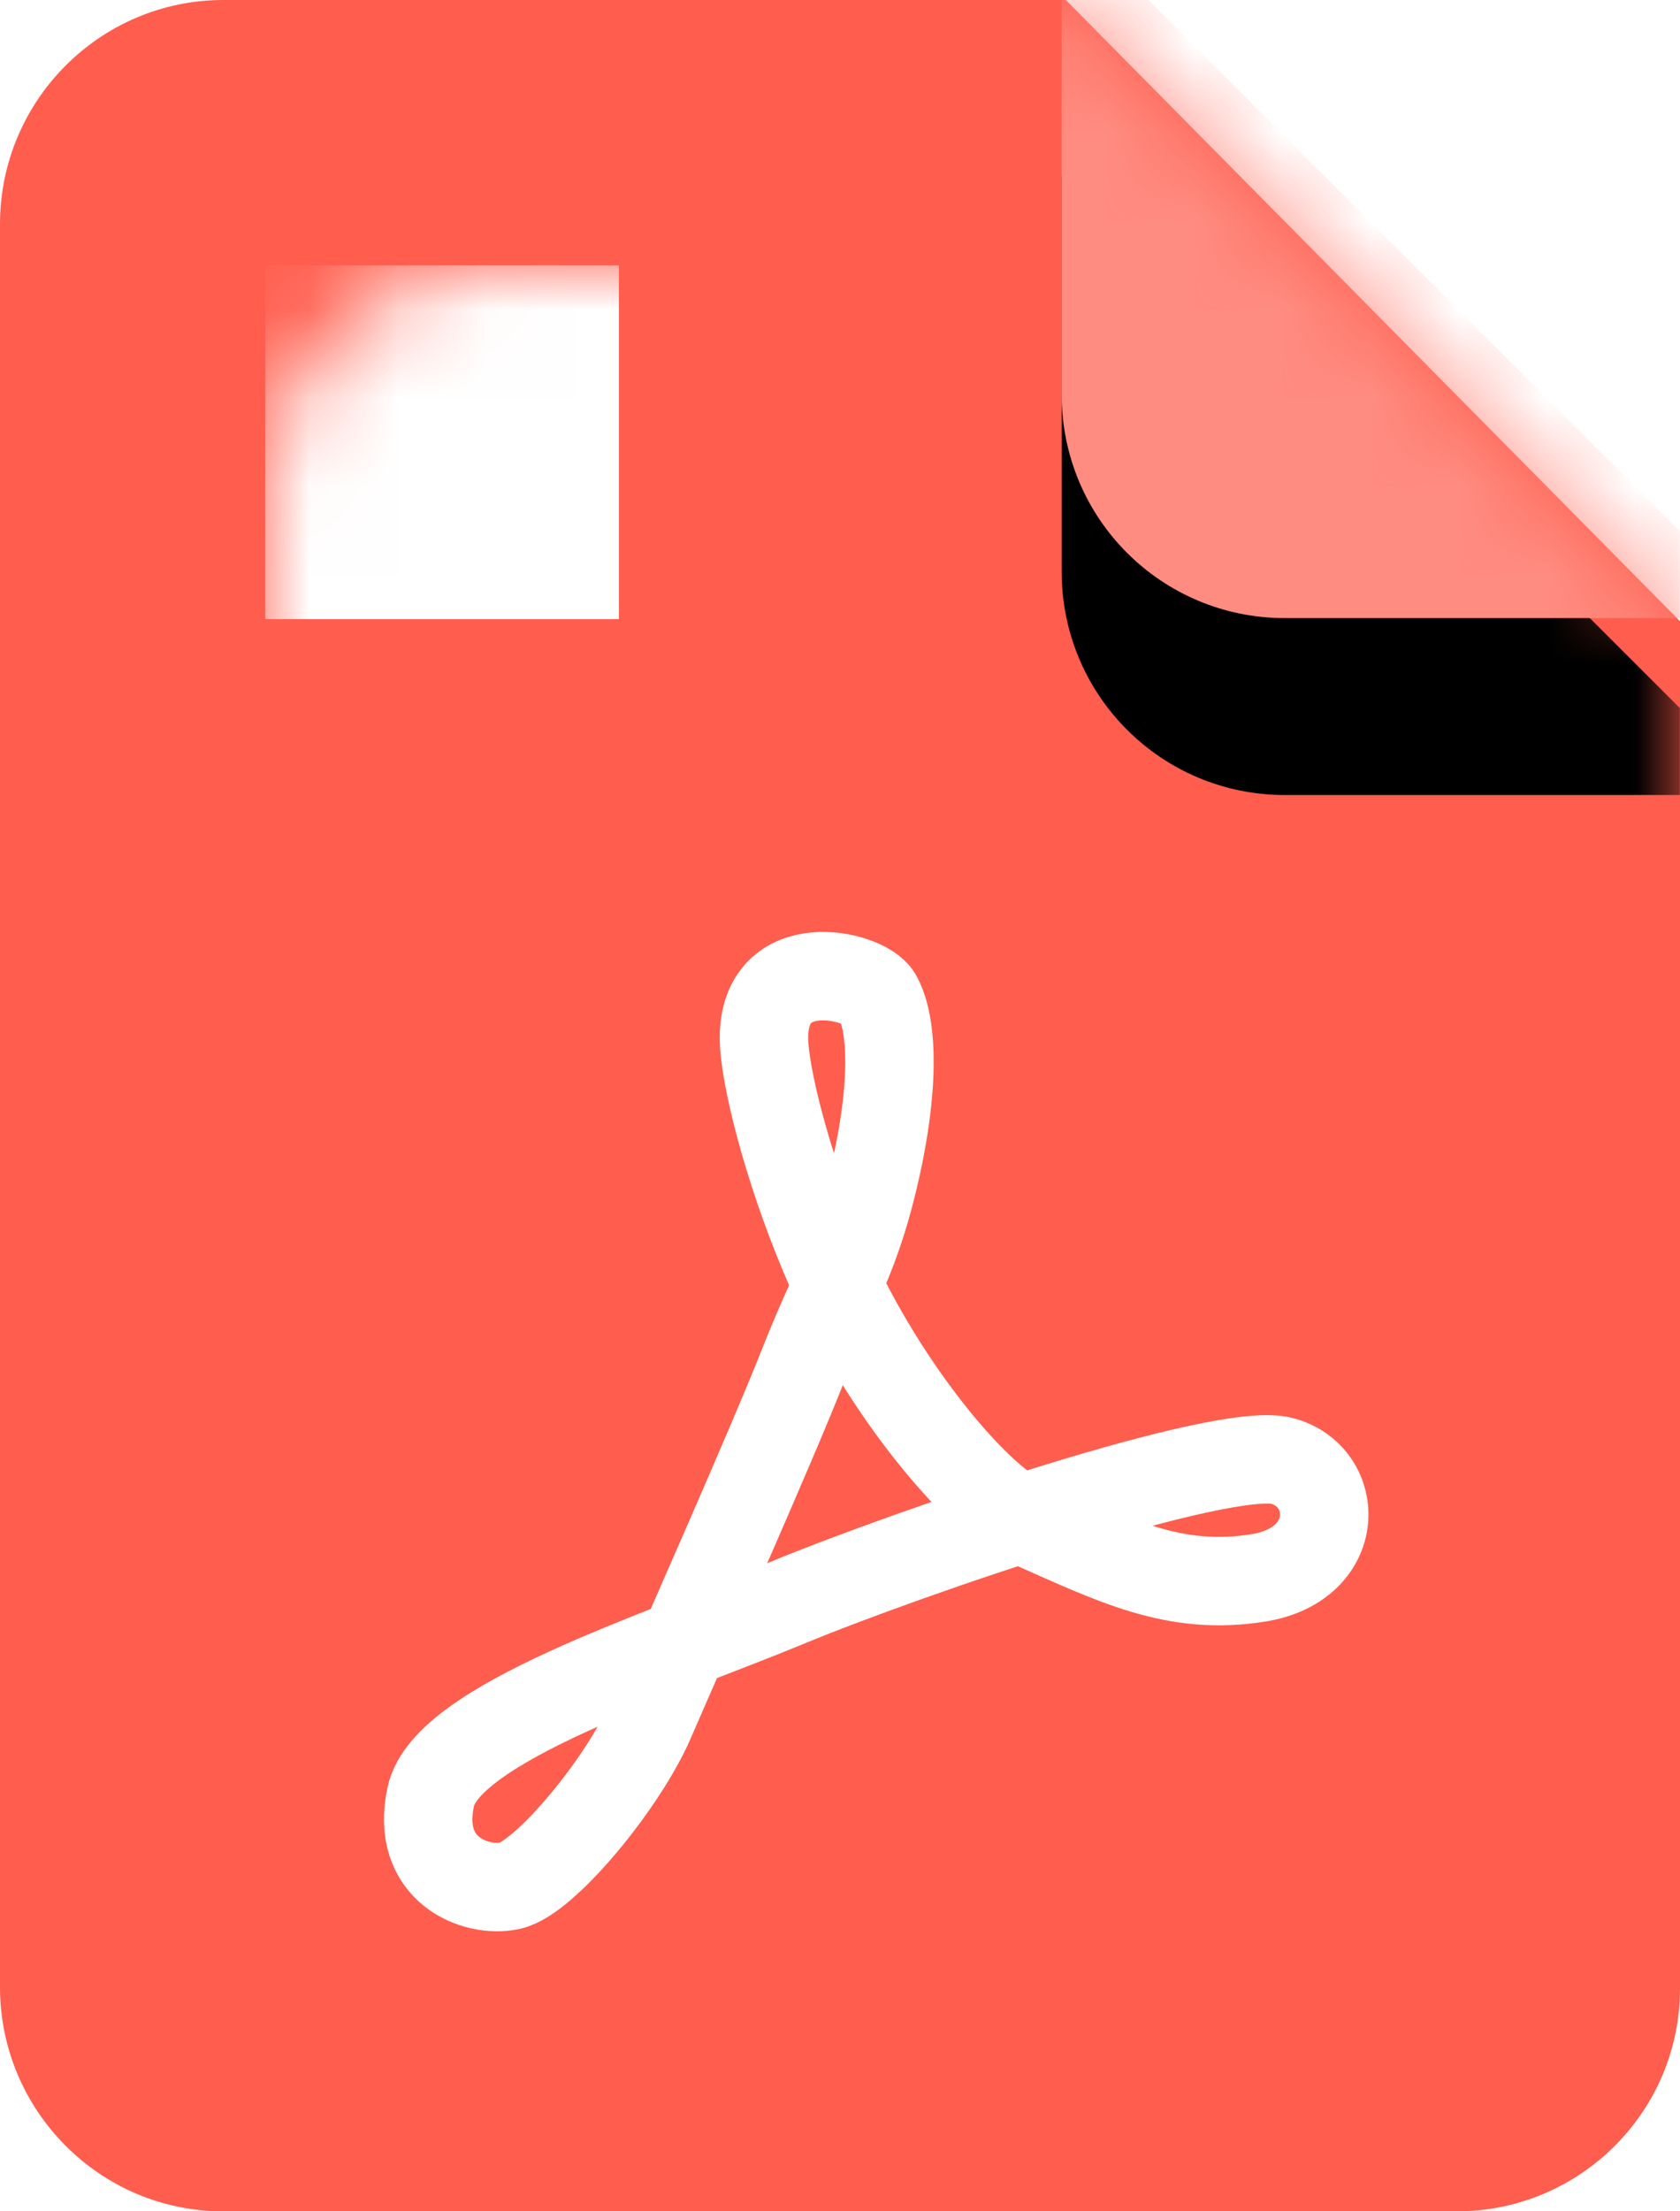 <?xml version="1.0" encoding="UTF-8"?>
<svg width="19px" height="25px" viewBox="0 0 19 25" version="1.1" xmlns="http://www.w3.org/2000/svg" xmlns:xlink="http://www.w3.org/1999/xlink">
    <!-- Generator: Sketch 45.1 (43504) - http://www.bohemiancoding.com/sketch -->
    <title>PDF</title>
    <desc>Created with Sketch.</desc>
    <defs>
        <path d="M0,2.535 C0,1.135 1.134,0 2.527,0 L12.054,0 L19,7.023 L19,22.482 C19,23.872 17.868,25 16.477,25 L2.523,25 C1.13,25 0,23.861 0,22.465 L0,2.535 Z" id="path-1"></path>
        <path d="M12.007,-0.011 L12.978,-0.011 L18.998,6.005 L18.998,6.988 L14.531,6.988 C13.137,6.988 12.007,5.863 12.007,4.461 L12.007,-0.011 Z" id="path-3"></path>
        <filter x="-78.7%" y="-50.0%" width="257.4%" height="257.2%" filterUnits="objectBoundingBox" id="filter-4">
            <feOffset dx="0" dy="2" in="SourceAlpha" result="shadowOffsetOuter1"></feOffset>
            <feGaussianBlur stdDeviation="1.5" in="shadowOffsetOuter1" result="shadowBlurOuter1"></feGaussianBlur>
            <feColorMatrix values="0 0 0 0 0.913   0 0 0 0 0.194   0 0 0 0 0.123  0 0 0 1 0" type="matrix" in="shadowBlurOuter1"></feColorMatrix>
        </filter>
    </defs>
    <g id="Page-1" stroke="none" stroke-width="1" fill="none" fill-rule="evenodd">
        <g id="Иконки" transform="translate(-336, -1386)">
            <g id="PDF" transform="translate(336, 1386)">
                <g id="Group-3-Copy-7">
                    <g id="Group-5">
                        <g id="Triangle-+-Rectangle-2-Mask">
                            <mask id="mask-2" fill="white">
                                <use xlink:href="#path-1"></use>
                            </mask>
                            <use id="Mask" fill="#FF5D4D" xlink:href="#path-1"></use>
                            <g id="Triangle" mask="url(#mask-2)">
                                <use fill="black" fill-opacity="1" filter="url(#filter-4)" xlink:href="#path-3"></use>
                                <use fill="#FF8C81" fill-rule="evenodd" xlink:href="#path-3"></use>
                            </g>
                            <rect id="Rectangle-2" fill="#FFFFFF" mask="url(#mask-2)" x="3" y="3" width="4" height="4"></rect>
                        </g>
                    </g>
                </g>
                <path d="M9.921,11.265 C9.772,11.013 8.64,10.759 8.64,11.734 C8.64,12.144 8.902,13.193 9.324,14.194 C9.907,15.576 11.004,16.935 11.592,17.195 C12.606,17.645 13.283,17.992 14.235,17.838 C15.186,17.684 15.163,16.697 14.502,16.517 C13.84,16.337 10.294,17.544 8.882,18.129 C7.471,18.713 5.051,19.481 4.872,20.311 C4.692,21.14 5.381,21.404 5.77,21.319 C6.16,21.234 7.049,20.162 7.358,19.443 C7.667,18.724 8.726,16.344 9.079,15.445 C9.432,14.546 9.693,14.194 9.916,13.167 C10.139,12.141 10.071,11.518 9.921,11.265 Z" id="Path-20-Copy" stroke="#FFFFFF"></path>
            </g>
        </g>
    </g>
</svg>